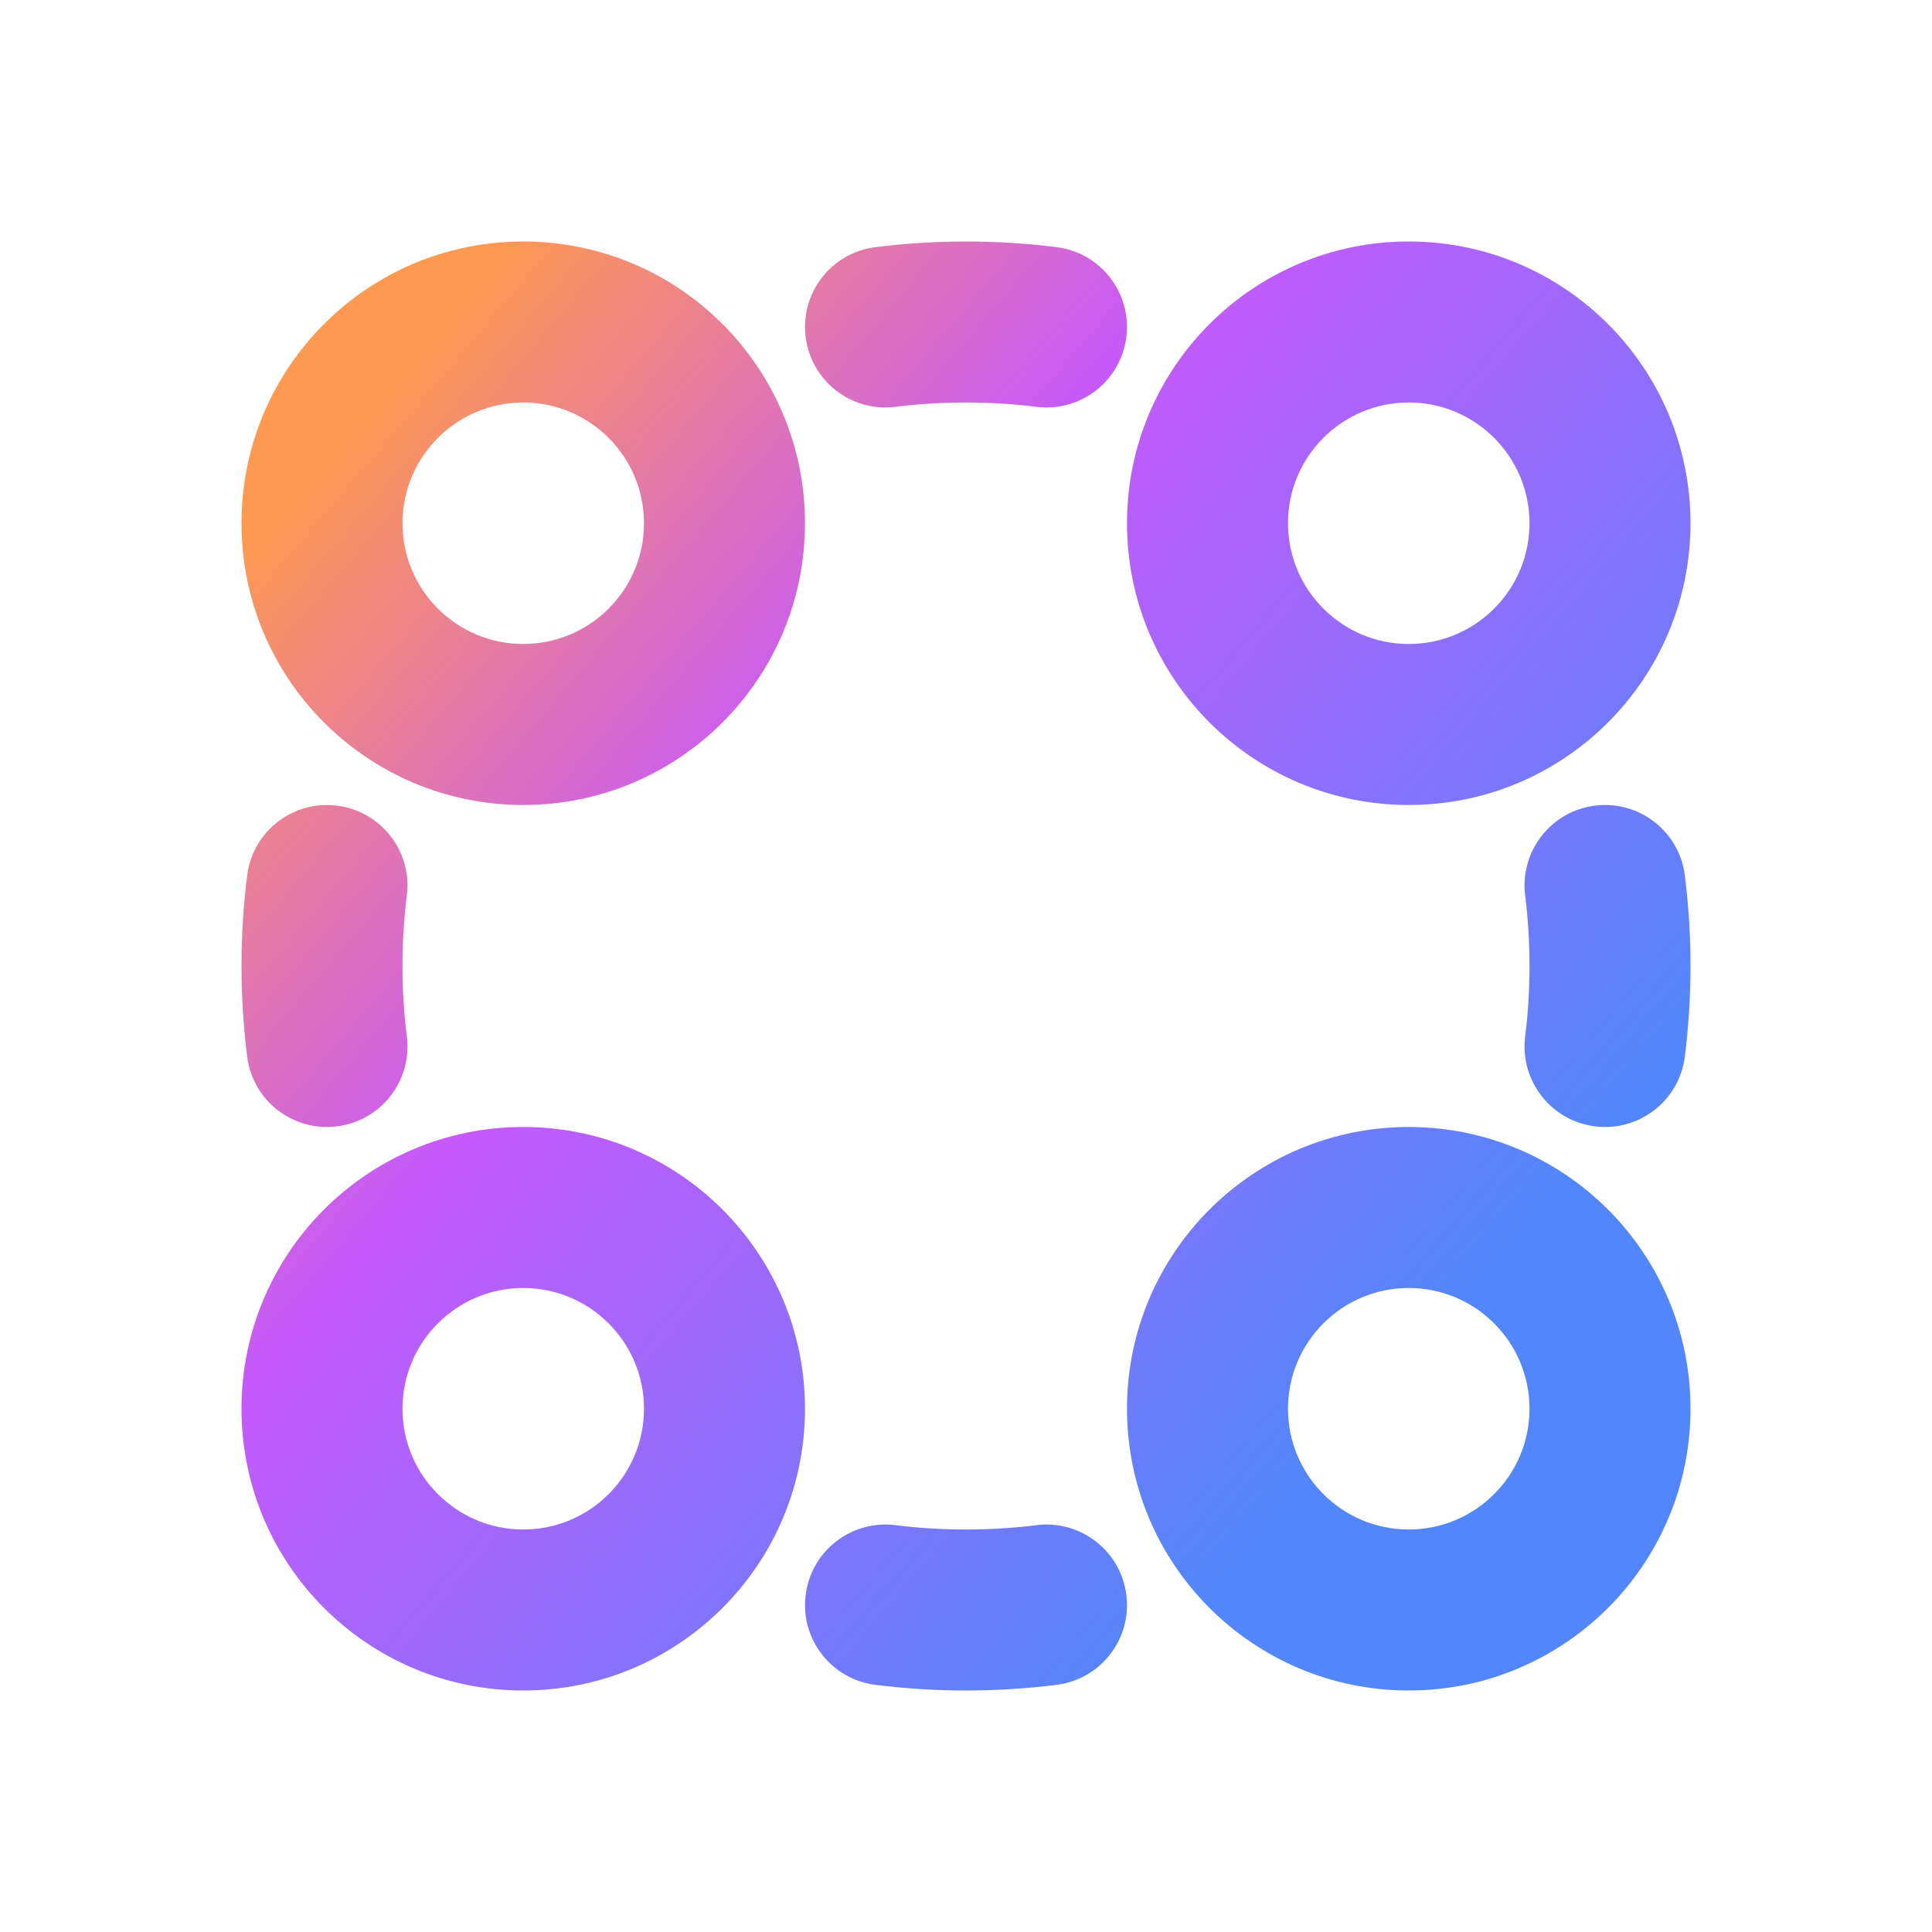 <svg width="24" height="24" viewBox="0 0 24 24" fill="none" xmlns="http://www.w3.org/2000/svg">
<path fill-rule="evenodd" clip-rule="evenodd" d="M10.876 3.07C11.245 3.024 11.62 3 12 3C12.38 3 12.755 3.024 13.124 3.07C13.672 3.138 14.061 3.638 13.992 4.186C13.924 4.734 13.424 5.123 12.876 5.054C12.59 5.018 12.297 5 12 5C11.703 5 11.41 5.018 11.124 5.054C10.576 5.123 10.076 4.734 10.008 4.186C9.939 3.638 10.328 3.138 10.876 3.07ZM4.186 10.008C4.734 10.076 5.123 10.576 5.054 11.124C5.018 11.41 5 11.703 5 12C5 12.297 5.018 12.59 5.054 12.876C5.123 13.424 4.734 13.924 4.186 13.992C3.638 14.061 3.138 13.672 3.07 13.124C3.024 12.755 3 12.38 3 12C3 11.62 3.024 11.245 3.07 10.876C3.138 10.328 3.638 9.939 4.186 10.008ZM19.814 10.008C20.362 9.939 20.862 10.328 20.93 10.876C20.976 11.245 21 11.62 21 12C21 12.38 20.976 12.755 20.93 13.124C20.862 13.672 20.362 14.061 19.814 13.992C19.266 13.924 18.878 13.424 18.946 12.876C18.982 12.59 19 12.297 19 12C19 11.703 18.982 11.41 18.946 11.124C18.878 10.576 19.266 10.076 19.814 10.008ZM10.008 19.814C10.076 19.266 10.576 18.878 11.124 18.946C11.41 18.982 11.703 19 12 19C12.297 19 12.59 18.982 12.876 18.946C13.424 18.878 13.924 19.266 13.992 19.814C14.061 20.362 13.672 20.862 13.124 20.93C12.755 20.976 12.38 21 12 21C11.62 21 11.245 20.976 10.876 20.93C10.328 20.862 9.939 20.362 10.008 19.814Z" fill="url(#paint0_linear_16_7089)"/>
<path fill-rule="evenodd" clip-rule="evenodd" d="M6.5 5C5.672 5 5 5.672 5 6.5C5 7.328 5.672 8 6.5 8C7.328 8 8 7.328 8 6.5C8 5.672 7.328 5 6.5 5ZM3 6.5C3 4.567 4.567 3 6.5 3C8.433 3 10 4.567 10 6.5C10 8.433 8.433 10 6.5 10C4.567 10 3 8.433 3 6.5Z" fill="url(#paint1_linear_16_7089)"/>
<path fill-rule="evenodd" clip-rule="evenodd" d="M6.5 16C5.672 16 5 16.672 5 17.5C5 18.328 5.672 19 6.5 19C7.328 19 8 18.328 8 17.5C8 16.672 7.328 16 6.5 16ZM3 17.5C3 15.567 4.567 14 6.5 14C8.433 14 10 15.567 10 17.5C10 19.433 8.433 21 6.5 21C4.567 21 3 19.433 3 17.5Z" fill="url(#paint2_linear_16_7089)"/>
<path fill-rule="evenodd" clip-rule="evenodd" d="M17.5 16C16.672 16 16 16.672 16 17.5C16 18.328 16.672 19 17.5 19C18.328 19 19 18.328 19 17.5C19 16.672 18.328 16 17.5 16ZM14 17.5C14 15.567 15.567 14 17.5 14C19.433 14 21 15.567 21 17.5C21 19.433 19.433 21 17.5 21C15.567 21 14 19.433 14 17.5Z" fill="url(#paint3_linear_16_7089)"/>
<path fill-rule="evenodd" clip-rule="evenodd" d="M17.5 5C16.672 5 16 5.672 16 6.5C16 7.328 16.672 8 17.5 8C18.328 8 19 7.328 19 6.5C19 5.672 18.328 5 17.5 5ZM14 6.5C14 4.567 15.567 3 17.5 3C19.433 3 21 4.567 21 6.5C21 8.433 19.433 10 17.5 10C15.567 10 14 8.433 14 6.5Z" fill="url(#paint4_linear_16_7089)"/>
<defs>
<linearGradient id="paint0_linear_16_7089" x1="3.815" y1="5.812" x2="19.182" y2="18.945" gradientUnits="userSpaceOnUse">
<stop stop-color="#FF9951"/>
<stop offset="0.337" stop-color="#C659FC"/>
<stop offset="0.87" stop-color="#5386FA"/>
</linearGradient>
<linearGradient id="paint1_linear_16_7089" x1="3.815" y1="5.812" x2="19.182" y2="18.945" gradientUnits="userSpaceOnUse">
<stop stop-color="#FF9951"/>
<stop offset="0.337" stop-color="#C659FC"/>
<stop offset="0.87" stop-color="#5386FA"/>
</linearGradient>
<linearGradient id="paint2_linear_16_7089" x1="3.815" y1="5.812" x2="19.182" y2="18.945" gradientUnits="userSpaceOnUse">
<stop stop-color="#FF9951"/>
<stop offset="0.337" stop-color="#C659FC"/>
<stop offset="0.87" stop-color="#5386FA"/>
</linearGradient>
<linearGradient id="paint3_linear_16_7089" x1="3.815" y1="5.812" x2="19.182" y2="18.945" gradientUnits="userSpaceOnUse">
<stop stop-color="#FF9951"/>
<stop offset="0.337" stop-color="#C659FC"/>
<stop offset="0.87" stop-color="#5386FA"/>
</linearGradient>
<linearGradient id="paint4_linear_16_7089" x1="3.815" y1="5.812" x2="19.182" y2="18.945" gradientUnits="userSpaceOnUse">
<stop stop-color="#FF9951"/>
<stop offset="0.337" stop-color="#C659FC"/>
<stop offset="0.87" stop-color="#5386FA"/>
</linearGradient>
</defs>
</svg>
